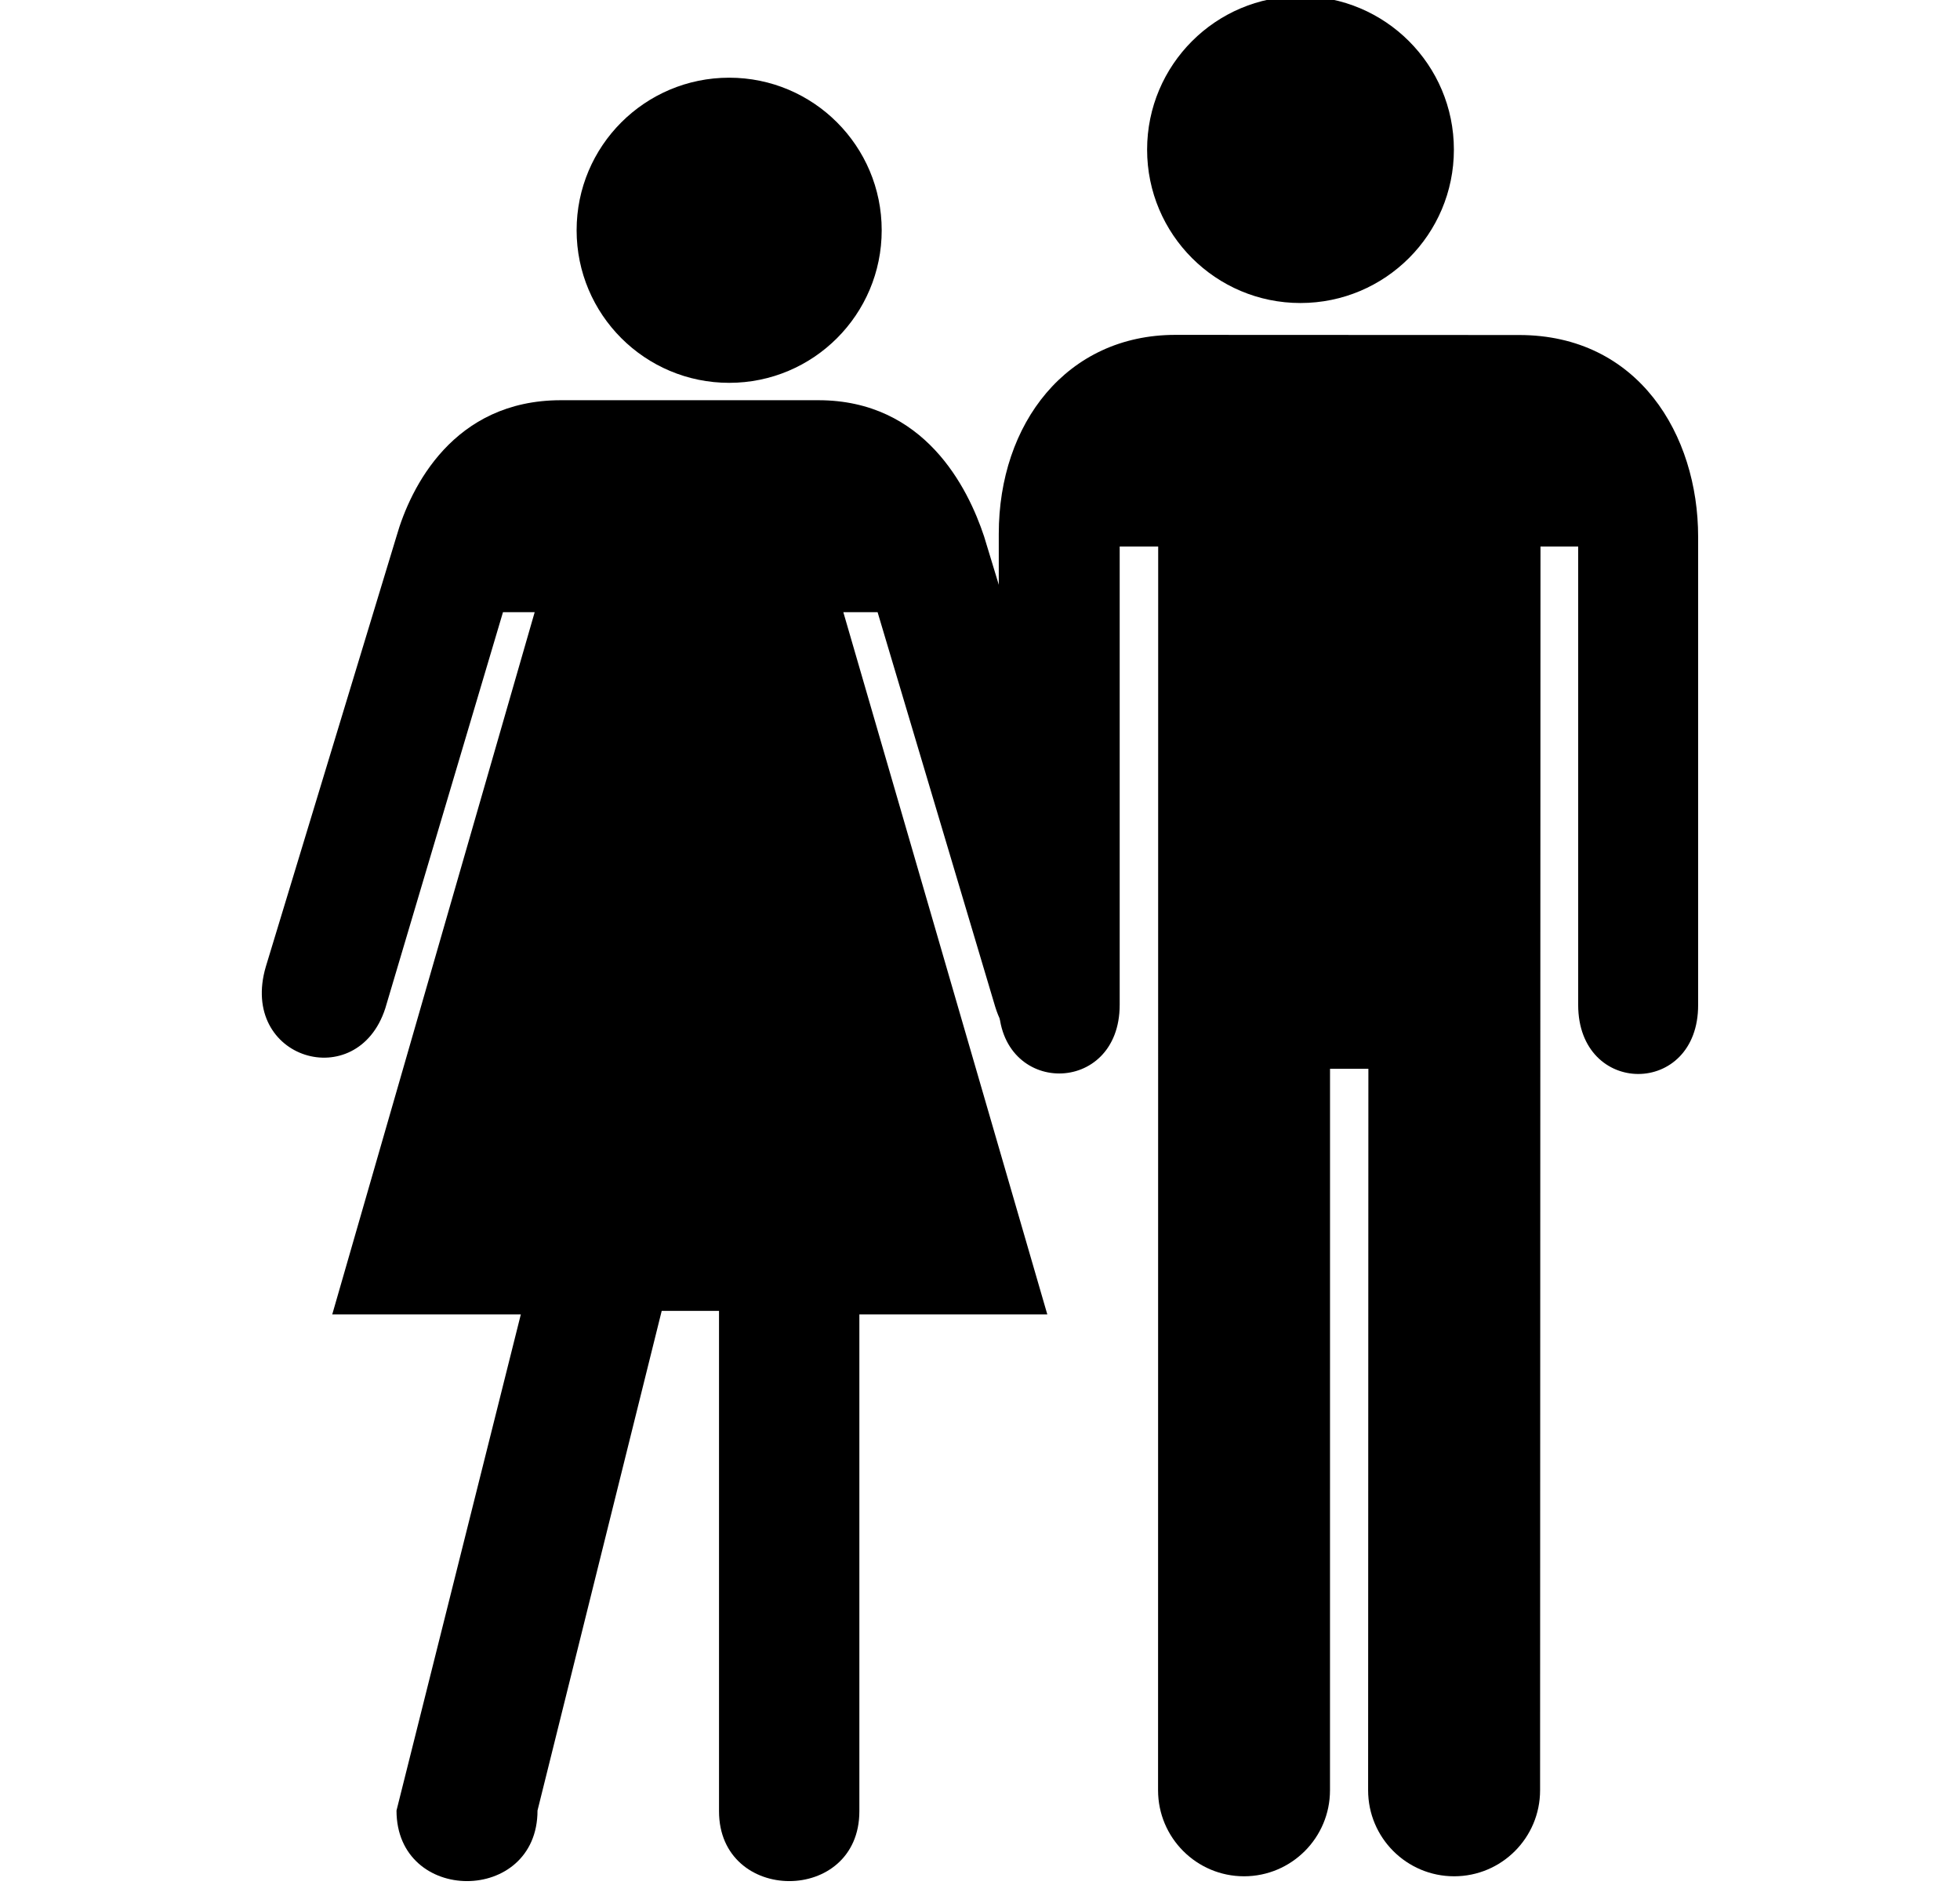 <svg xmlns="http://www.w3.org/2000/svg" xmlns:xlink="http://www.w3.org/1999/xlink" xmlns:a="http://ns.adobe.com/AdobeSVGViewerExtensions/3.0/" version="1.1" x="0px" y="0px" width="100px" height="96.154px" viewBox="-13.891 0.2 104 100" overflow="visible" enable-background="new -13.891 0.2 104 100" xml:space="preserve">
<defs>
</defs>
<path d="M55.111,0c4.5,0,8.143,3.642,8.143,8.139c0,4.493-3.643,8.137-8.143,8.137c-4.492,0-8.135-3.644-8.135-8.137  C46.977,3.642,50.619,0,55.111,0z"/>
<path d="M47.557,95.18c0,2.519,2.045,4.564,4.562,4.564s4.561-2.045,4.561-4.564l0.002-38.276h2.035L58.703,95.18  c0,2.519,2.043,4.564,4.564,4.564c2.52,0,4.561-2.045,4.561-4.564l0.021-65.986h2v24.317c0,4.89,6.381,4.89,6.365,0V28.674  c0-5.403-3.172-10.7-9.498-10.7l-18.238-0.008c-5.766,0-9.373,4.698-9.373,10.559v24.986c0,4.855,6.416,4.855,6.416,0V29.196h2.043  L47.557,95.18z"/>
<path d="M29.531,21.433c5.648,0,7.939,4.654,8.793,7.221l6.941,22.814c1.385,4.906-4.859,6.937-6.346,2.155l-6.244-20.945h-1.818  l10.824,37.257h-9.973v26.358c0,4.954-7.447,4.93-7.447,0V69.747h-3.041l-6.59,26.508c0,4.993-7.482,4.993-7.482,0l6.596-26.319  H3.738L14.48,32.678h-1.682L6.553,53.696c-1.484,4.584-7.781,2.702-6.34-2.208l6.934-22.834c0.744-2.603,3.018-7.221,8.721-7.221  H29.531z"/>
<path d="M24.801,4.322c4.469,0,8.092,3.624,8.092,8.094c0,4.47-3.623,8.095-8.092,8.095c-4.473,0-8.096-3.625-8.096-8.095  C16.705,7.946,20.328,4.322,24.801,4.322z"/>
</svg>